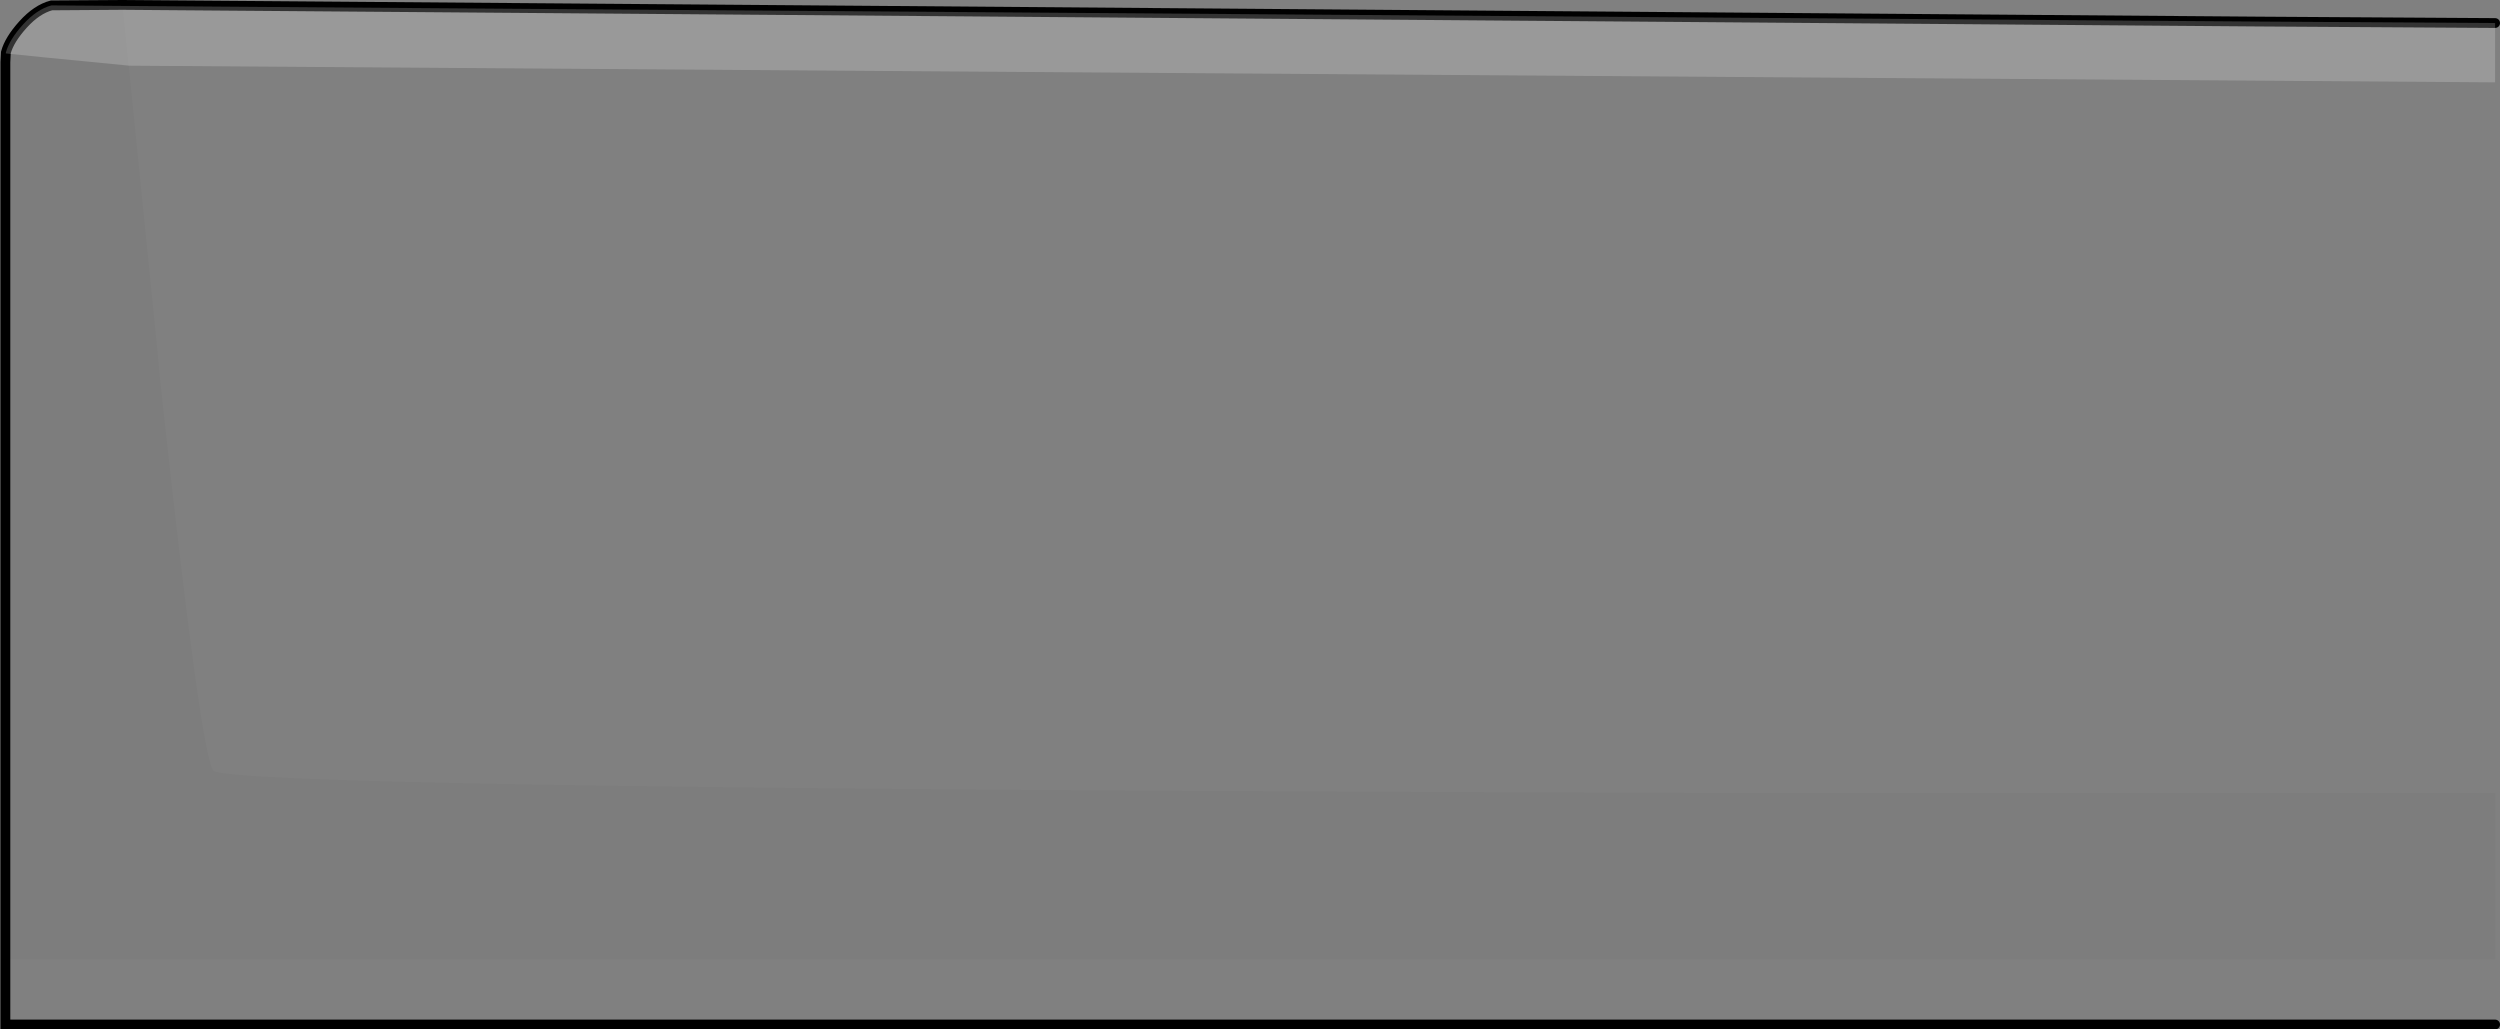 <?xml version="1.0" encoding="UTF-8" standalone="no"?>
<svg xmlns:xlink="http://www.w3.org/1999/xlink" height="105.0px" width="255.0px" xmlns="http://www.w3.org/2000/svg">
  <rect width="100%" height="100%" fill="#808080" stroke="none"/>
  <g transform="matrix(1.0, 0.0, 0.0, 1.0, 254.5, -11.5)">
    <path d="M0.0 13.85 L0.0 92.4 -24.0 92.4 -75.5 92.4 -105.55 92.3 Q-231.4 91.85 -232.75 90.1 -234.05 88.4 -238.0 51.85 L-238.2 50.0 -238.45 47.25 -242.0 12.0 -24.0 13.7 0.0 13.85 M0.0 109.35 L0.0 116.0 -253.95 116.0 -253.95 109.35 0.0 109.35" fill="#ffffff" fill-opacity="0.0" fill-rule="evenodd" stroke="none"/>
    <path d="M-242.0 12.0 L-238.45 47.25 -238.2 50.0 -238.0 51.85 Q-234.05 88.4 -232.75 90.1 -231.4 91.85 -105.55 92.3 L-75.5 92.4 -24.0 92.4 0.0 92.4 0.0 109.35 -253.95 109.35 -253.95 51.85 -253.95 47.25 -253.95 17.85 -253.9 16.85 Q-253.55 15.55 -252.15 14.0 -250.75 12.45 -249.25 12.05 L-242.0 12.0" fill="#000000" fill-opacity="0.027" fill-rule="evenodd" stroke="none"/>
    <path d="M0.0 13.85 L-24.0 13.7 -242.0 12.0 -249.25 12.05 Q-250.75 12.45 -252.15 14.0 -253.55 15.55 -253.9 16.85 L-253.95 17.85 -253.95 47.25 -253.95 51.85 -253.95 109.35 -253.95 116.0 0.0 116.0" fill="none" stroke="#000000" stroke-linecap="round" stroke-linejoin="miter-clip" stroke-miterlimit="4.0" stroke-width="1.0"/>
    <path d="M0.0 19.9 L-241.3 18.2 -250.0 17.35 -253.9 16.95 -253.9 16.85 Q-253.55 15.55 -252.15 14.0 -250.75 12.45 -249.25 12.05 L-24.0 13.7 0.0 13.85 0.0 19.9" fill="#ffffff" fill-opacity="0.2" fill-rule="evenodd" stroke="none"/>
  </g>
</svg>
